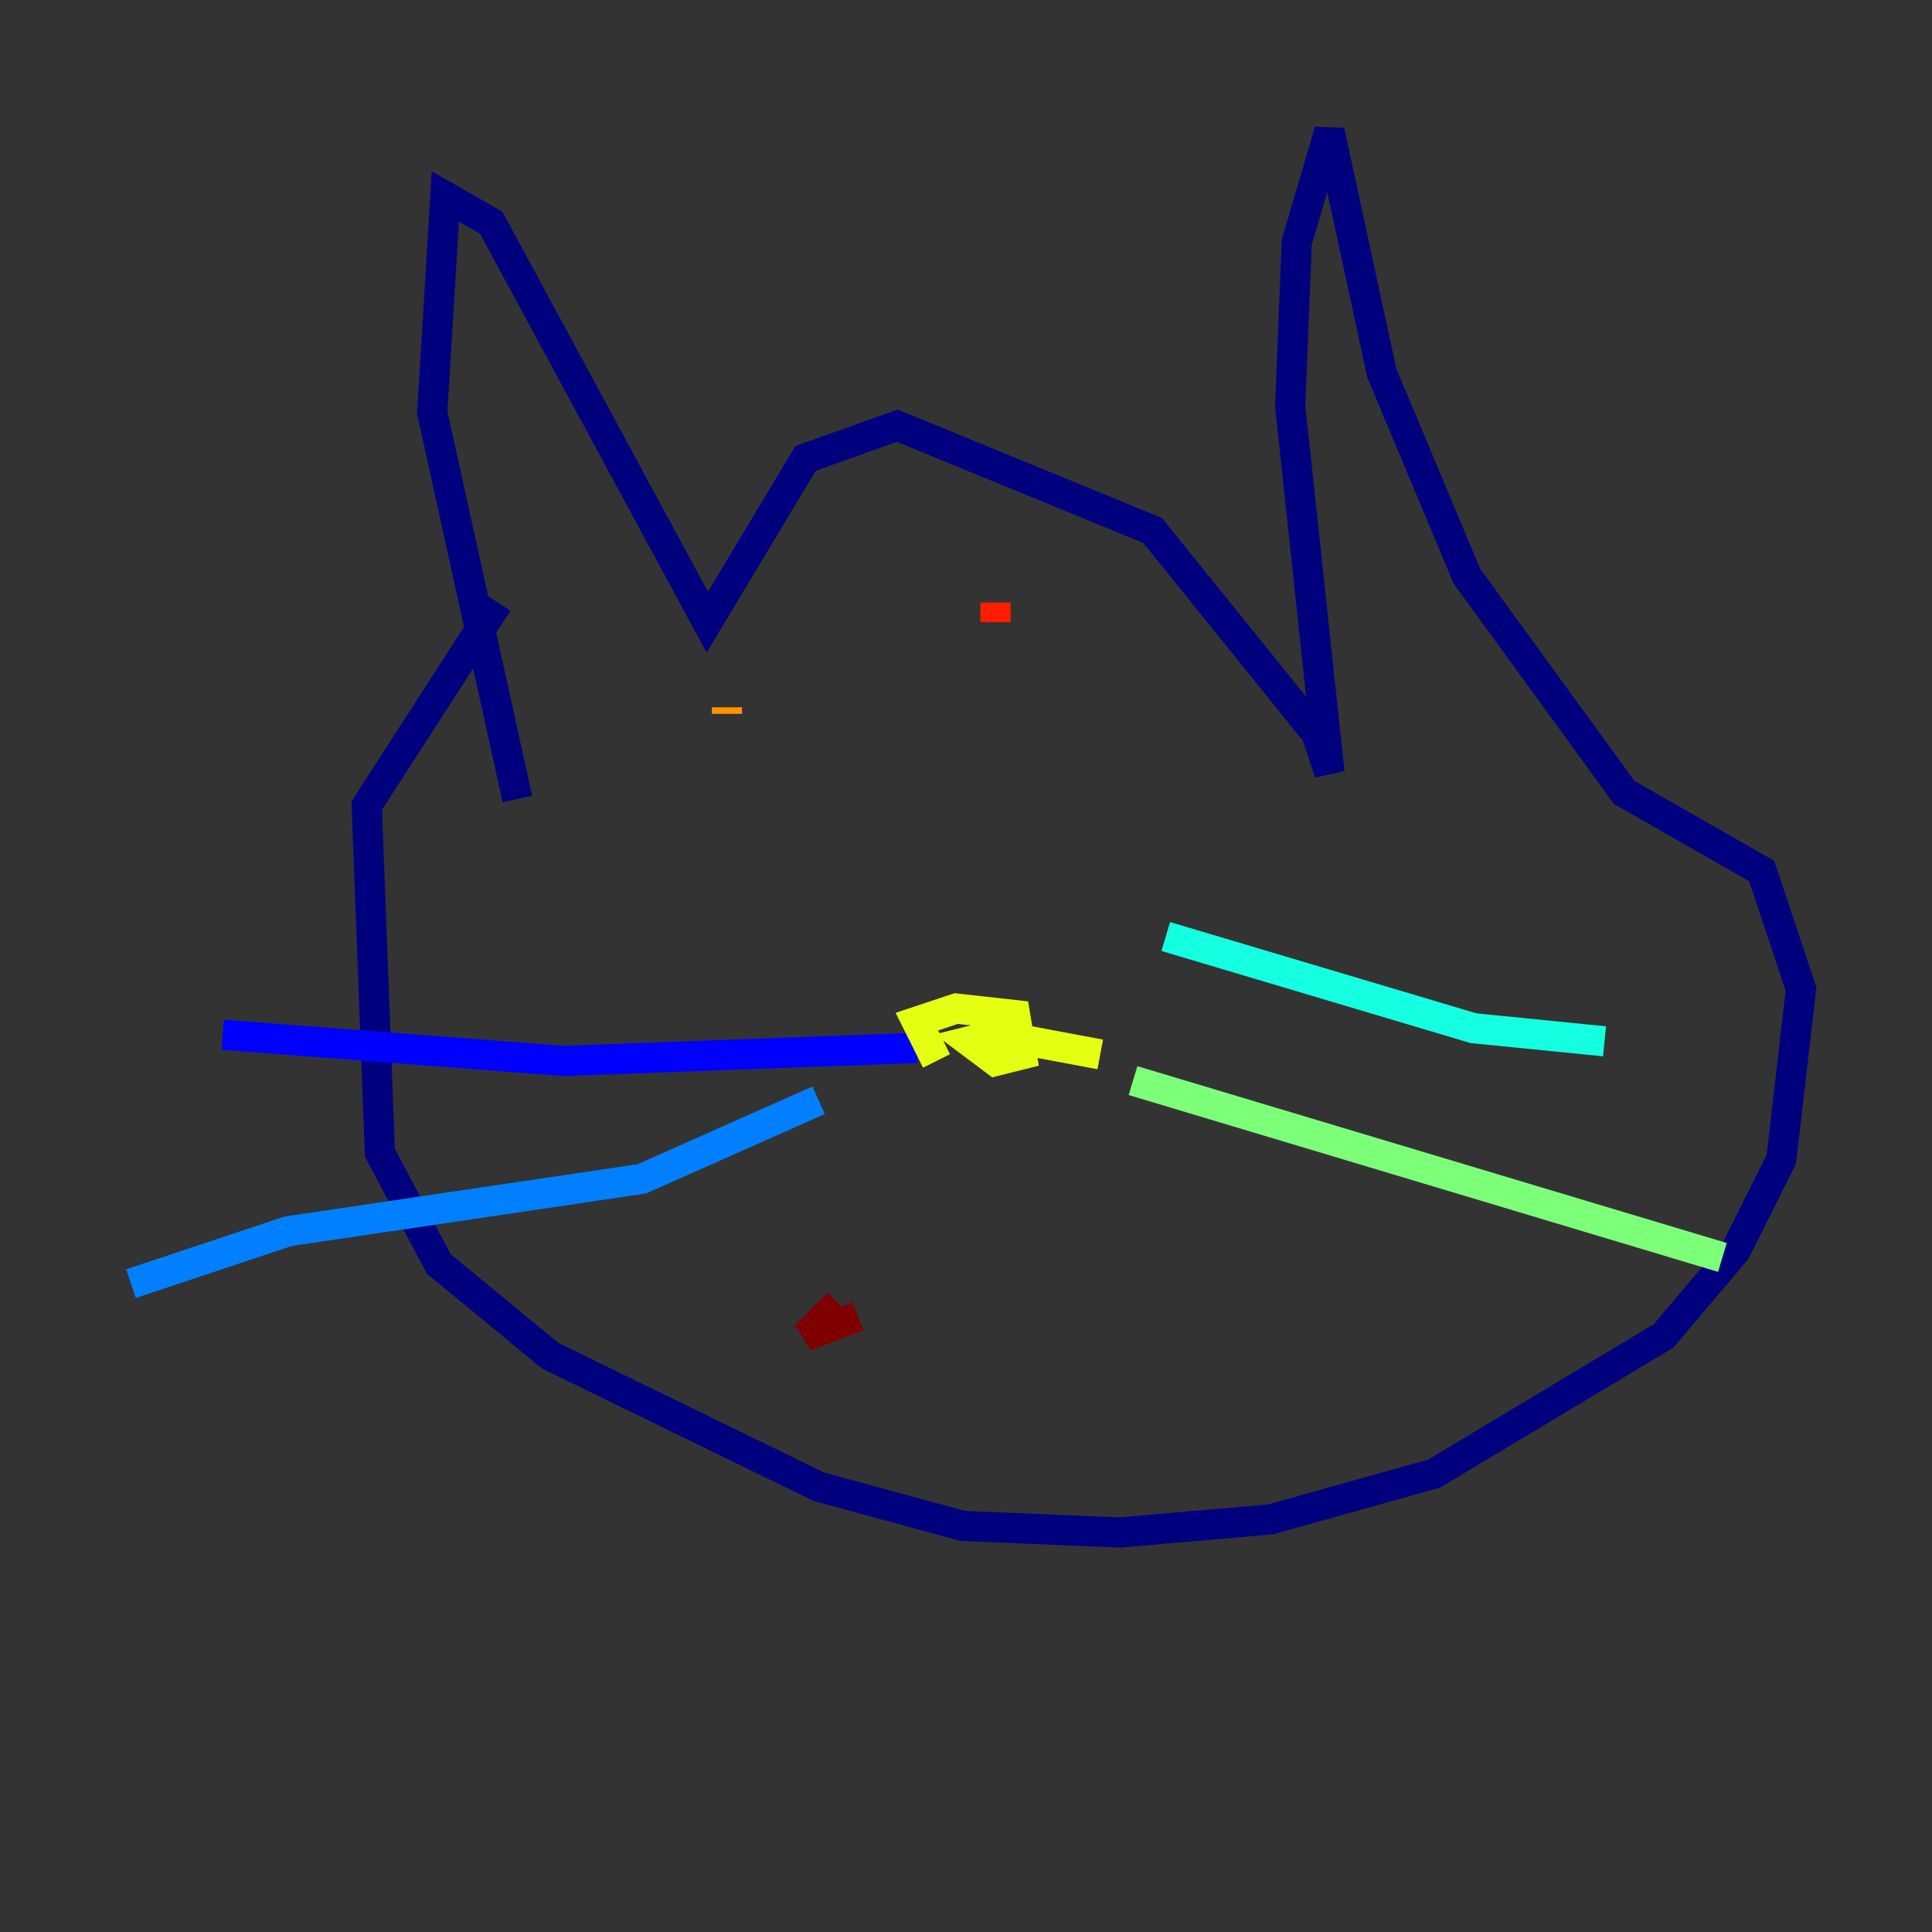 <?xml version="1.0" encoding="utf-8" ?>
<svg baseProfile="tiny" height="128" version="1.2" viewBox="0,0,128,128" width="128" xmlns="http://www.w3.org/2000/svg" xmlns:ev="http://www.w3.org/2001/xml-events" xmlns:xlink="http://www.w3.org/1999/xlink"><rect x="0" y="0" width="128" height="128" fill="#333333" stroke="none"/><defs /><polyline fill="none" points="34.278,52.936 28.637,27.336 29.505,13.017 32.542,14.752 46.861,41.22 53.37,30.373 59.444,28.203 76.366,35.146 87.214,48.597 88.081,51.2 85.478,26.902 85.912,16.054 88.081,8.678 91.552,24.732 97.193,38.183 107.607,52.502 116.719,57.709 119.322,65.519 118.02,76.8 114.983,82.875 110.21,88.515 95.024,97.627 84.176,100.664 74.197,101.532 63.783,101.098 54.237,98.495 36.447,89.817 29.071,83.742 25.166,76.366 24.298,53.37 32.976,39.919" stroke="#00007f" stroke-width="2" /><polyline fill="none" points="60.746,69.424 37.315,70.291 14.752,68.556" stroke="#0000ff" stroke-width="2" /><polyline fill="none" points="54.237,72.895 42.522,78.102 19.091,81.573 8.678,85.044" stroke="#0080ff" stroke-width="2" /><polyline fill="none" points="77.234,62.047 97.627,68.122 106.305,68.99" stroke="#15ffe1" stroke-width="2" /><polyline fill="none" points="75.064,71.593 114.115,83.308" stroke="#7cff79" stroke-width="2" /><polyline fill="none" points="72.895,69.858 65.953,68.556 64.217,68.99 65.953,70.291 67.688,69.858 67.254,67.254 63.349,66.82 60.746,67.688 62.047,70.291" stroke="#e4ff12" stroke-width="2" /><polyline fill="none" points="48.163,46.861 48.163,47.295" stroke="#ff9400" stroke-width="2" /><polyline fill="none" points="65.953,39.919 65.953,41.22" stroke="#ff1d00" stroke-width="2" /><polyline fill="none" points="55.539,86.346 53.37,88.515 56.841,87.214" stroke="#7f0000" stroke-width="2" /></svg>